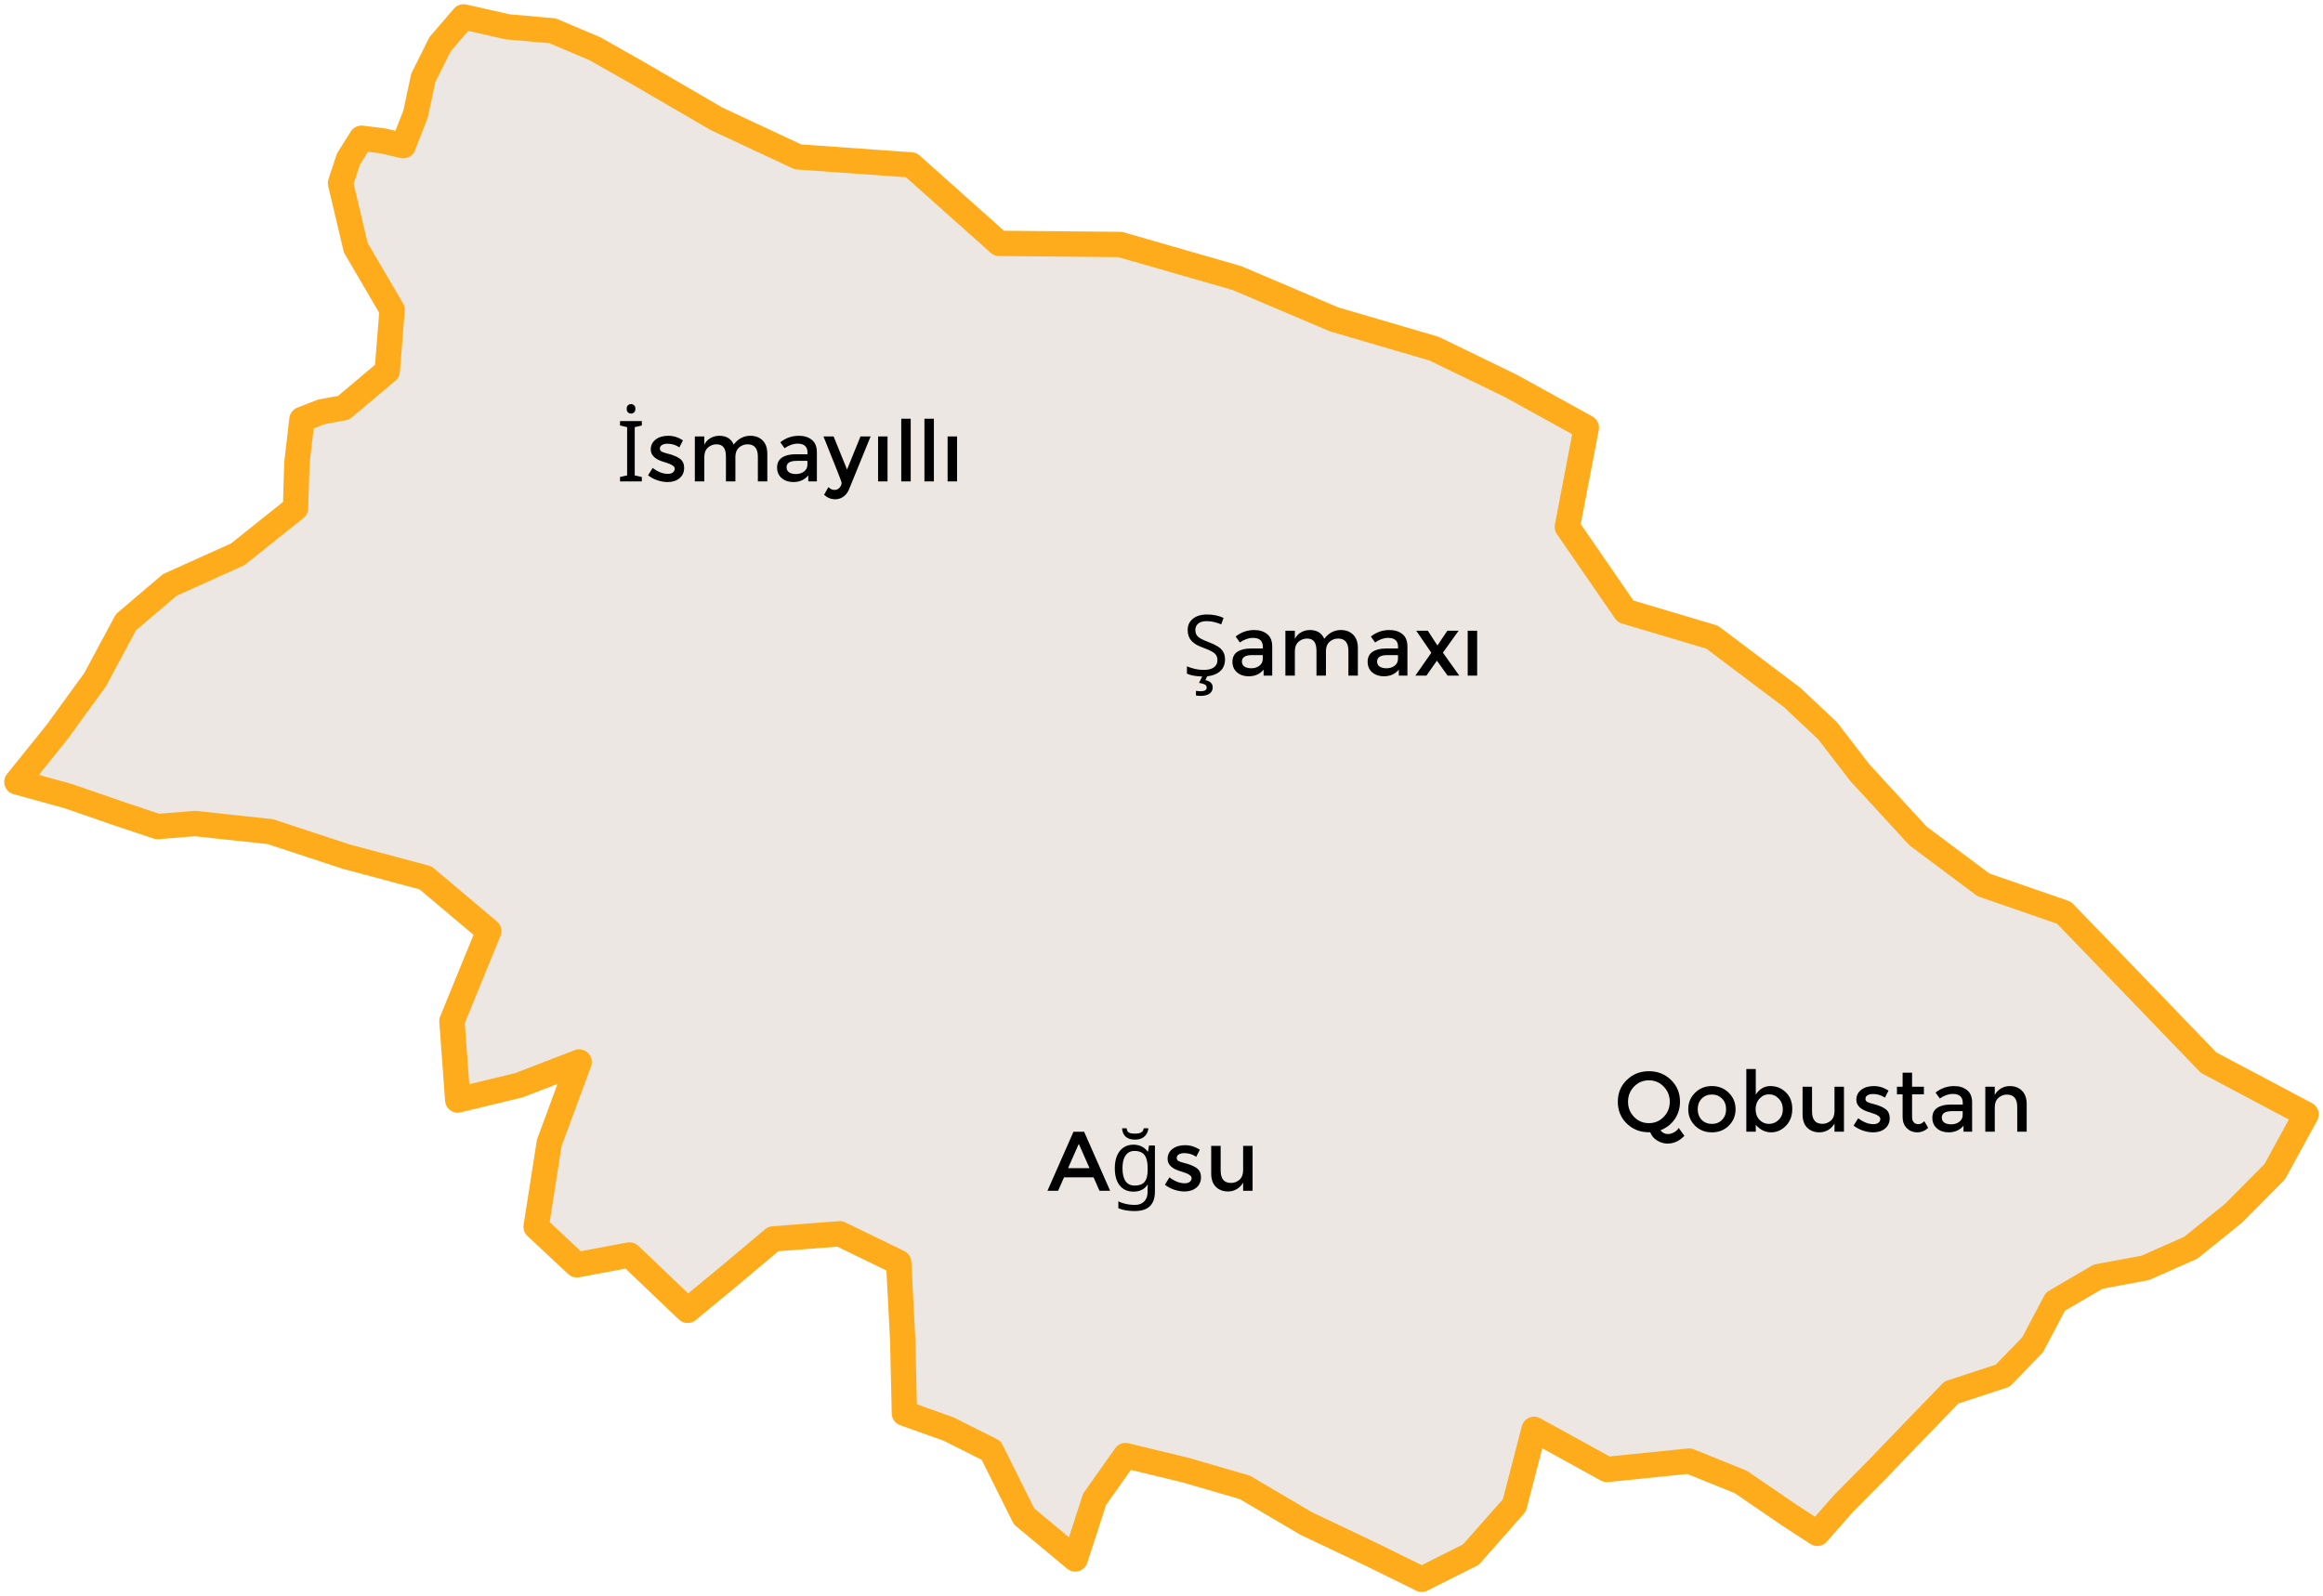 <svg width="275" height="189" viewBox="0 0 275 189" fill="none" xmlns="http://www.w3.org/2000/svg">
<path d="M133.243 172.351L129.573 177.537L127.287 184.592L121.228 179.551L117.332 171.741L112.326 169.222L107.064 167.343L106.864 158.675L106.389 149.478L99.415 146.091L91.546 146.697L86.331 151.083L81.401 155.155L77.549 151.48L74.528 148.598L68.289 149.767L63.467 145.261L65.021 135.322L68.562 125.749L61.442 128.497L54.188 130.255L53.501 120.907L57.857 110.25L50.372 103.941L40.985 101.43L32 98.473L23.079 97.511L18.66 97.872L14.121 96.356L8.112 94.277L2 92.587L6.758 86.675L11.258 80.48L14.909 73.674L20.099 69.261L28.141 65.635L34.983 60.172L35.148 54.816L35.744 49.667L38.039 48.769L40.683 48.28L45.842 43.932L46.419 36.675L42.12 29.337L40.309 21.679L41.251 18.823L42.798 16.368L45.303 16.677L47.737 17.245L49.192 13.511L50.115 9.203L52.102 5.225L54.873 2L60.105 3.178L65.412 3.645L70.436 5.774L75.395 8.583L84.846 14.079L94.47 18.574L107.865 19.529L118.276 28.816L132.605 28.949L146.437 32.927L157.92 37.811L169.77 41.284L178.856 45.694L187.793 50.625L185.542 62.395L192.431 72.392L202.68 75.445L212.159 82.587L216.357 86.535L220.145 91.458L227.053 98.978L234.804 104.772L244.335 108.07L251.947 115.955L261.454 125.821L273 131.947L269.285 138.739L264.39 143.677L259.349 147.741L253.969 150.126L248.38 151.168L243.32 154.127L240.62 159.241L237.088 162.89L231.013 164.885L226.017 170.048L222.175 174.05L218.278 177.983L215.13 181.56L211.745 179.354L206.063 175.467L199.961 173.003L190.235 173.996L181.608 169.246L179.275 178.244L174.123 184.078L168.312 187L162.229 184.005L154.626 180.394L147.36 176.113L140.37 174.08L133.243 172.351Z" fill="#ECE7E2" stroke="#FFAC1C" stroke-width="3" stroke-linejoin="round"/>
<path d="M125.96 139.41L125.26 141H124L127.08 134.01H128.34L131.42 141H130.16L129.46 139.41H125.96ZM128.98 138.32L127.71 135.44L126.44 138.32H128.98ZM134.172 135.54C134.525 135.54 134.842 135.607 135.122 135.74C135.409 135.873 135.652 136.077 135.852 136.35H135.902L136.022 135.64H136.722V141.09C136.722 141.597 136.635 142.02 136.462 142.36C136.289 142.707 136.025 142.967 135.672 143.14C135.319 143.313 134.869 143.4 134.322 143.4C133.935 143.4 133.579 143.37 133.252 143.31C132.932 143.257 132.645 143.173 132.392 143.06V142.25C132.565 142.337 132.755 142.41 132.962 142.47C133.169 142.537 133.392 142.587 133.632 142.62C133.872 142.653 134.119 142.67 134.372 142.67C134.832 142.67 135.192 142.533 135.452 142.26C135.719 141.993 135.852 141.627 135.852 141.16V140.95C135.852 140.87 135.855 140.757 135.862 140.61C135.869 140.457 135.875 140.35 135.882 140.29H135.842C135.655 140.563 135.422 140.767 135.142 140.9C134.869 141.033 134.549 141.1 134.182 141.1C133.489 141.1 132.945 140.857 132.552 140.37C132.165 139.883 131.972 139.203 131.972 138.33C131.972 137.757 132.059 137.263 132.232 136.85C132.412 136.43 132.665 136.107 132.992 135.88C133.319 135.653 133.712 135.54 134.172 135.54ZM134.292 136.28C133.992 136.28 133.735 136.36 133.522 136.52C133.315 136.68 133.155 136.913 133.042 137.22C132.935 137.527 132.882 137.9 132.882 138.34C132.882 139 133.002 139.507 133.242 139.86C133.489 140.207 133.845 140.38 134.312 140.38C134.585 140.38 134.819 140.347 135.012 140.28C135.205 140.207 135.365 140.097 135.492 139.95C135.619 139.797 135.712 139.603 135.772 139.37C135.832 139.137 135.862 138.86 135.862 138.54V138.33C135.862 137.843 135.805 137.45 135.692 137.15C135.585 136.85 135.415 136.63 135.182 136.49C134.949 136.35 134.652 136.28 134.292 136.28ZM135.942 133.6C135.922 133.867 135.845 134.1 135.712 134.3C135.585 134.5 135.409 134.657 135.182 134.77C134.955 134.883 134.682 134.94 134.362 134.94C133.869 134.94 133.495 134.82 133.242 134.58C132.995 134.333 132.859 134.007 132.832 133.6H133.372C133.392 133.78 133.442 133.917 133.522 134.01C133.609 134.097 133.722 134.157 133.862 134.19C134.009 134.217 134.182 134.23 134.382 134.23C134.555 134.23 134.712 134.213 134.852 134.18C134.999 134.147 135.119 134.087 135.212 134C135.312 133.907 135.372 133.773 135.392 133.6H135.942ZM142.174 139.41C142.174 139.917 141.991 140.323 141.624 140.63C141.258 140.93 140.788 141.08 140.214 141.08C139.828 141.08 139.424 141.01 139.004 140.87C138.591 140.73 138.224 140.533 137.904 140.28L138.444 139.41C139.064 139.877 139.664 140.11 140.244 140.11C140.498 140.11 140.698 140.053 140.844 139.94C140.991 139.82 141.064 139.67 141.064 139.49C141.064 139.223 140.711 138.983 140.004 138.77C139.951 138.75 139.911 138.737 139.884 138.73C138.778 138.43 138.224 137.93 138.224 137.23C138.224 136.737 138.414 136.343 138.794 136.05C139.181 135.75 139.681 135.6 140.294 135.6C140.908 135.6 141.488 135.78 142.034 136.14L141.614 136.97C141.181 136.683 140.711 136.54 140.204 136.54C139.938 136.54 139.721 136.59 139.554 136.69C139.388 136.783 139.304 136.927 139.304 137.12C139.304 137.293 139.391 137.42 139.564 137.5C139.684 137.56 139.851 137.617 140.064 137.67C140.284 137.723 140.478 137.777 140.644 137.83C140.811 137.883 140.971 137.943 141.124 138.01C141.284 138.077 141.454 138.17 141.634 138.29C141.994 138.53 142.174 138.903 142.174 139.41ZM147.163 138.56V135.68H148.283V141H147.163V140.03C146.983 140.357 146.733 140.613 146.413 140.8C146.099 140.987 145.759 141.08 145.393 141.08C144.793 141.08 144.306 140.897 143.933 140.53C143.566 140.163 143.383 139.633 143.383 138.94V135.68H144.503V138.6C144.503 139.58 144.909 140.07 145.723 140.07C146.109 140.07 146.446 139.943 146.733 139.69C147.019 139.43 147.163 139.053 147.163 138.56Z" fill="black"/>
<path d="M195.35 134.06L195.2 134.07C194.16 134.07 193.287 133.727 192.58 133.04C191.873 132.347 191.52 131.487 191.52 130.46C191.52 129.427 191.873 128.567 192.58 127.88C193.287 127.187 194.16 126.84 195.2 126.84C196.24 126.84 197.113 127.187 197.82 127.88C198.527 128.567 198.88 129.423 198.88 130.45C198.88 131.23 198.67 131.923 198.25 132.53C197.83 133.13 197.27 133.563 196.57 133.83C196.797 134.13 197.083 134.28 197.43 134.28C197.683 134.28 197.93 134.213 198.17 134.08C198.417 133.947 198.603 133.773 198.73 133.56L199.4 134.49C198.82 135.103 198.157 135.41 197.41 135.41C196.983 135.41 196.573 135.29 196.18 135.05C195.787 134.81 195.51 134.48 195.35 134.06ZM196.95 128.66C196.477 128.167 195.893 127.92 195.2 127.92C194.507 127.92 193.92 128.167 193.44 128.66C192.967 129.153 192.73 129.753 192.73 130.46C192.73 131.16 192.967 131.757 193.44 132.25C193.92 132.743 194.507 132.99 195.2 132.99C195.893 132.99 196.477 132.743 196.95 132.25C197.43 131.757 197.67 131.16 197.67 130.46C197.67 129.753 197.43 129.153 196.95 128.66ZM201.448 132.6C201.768 132.92 202.172 133.08 202.658 133.08C203.145 133.08 203.545 132.92 203.858 132.6C204.178 132.273 204.338 131.853 204.338 131.34C204.338 130.827 204.178 130.41 203.858 130.09C203.545 129.763 203.145 129.6 202.658 129.6C202.172 129.6 201.768 129.763 201.448 130.09C201.135 130.41 200.978 130.827 200.978 131.34C200.978 131.853 201.135 132.273 201.448 132.6ZM204.658 133.29C204.125 133.817 203.458 134.08 202.658 134.08C201.858 134.08 201.192 133.817 200.658 133.29C200.125 132.757 199.858 132.107 199.858 131.34C199.858 130.573 200.125 129.927 200.658 129.4C201.192 128.867 201.858 128.6 202.658 128.6C203.458 128.6 204.125 128.867 204.658 129.4C205.192 129.927 205.458 130.573 205.458 131.34C205.458 132.107 205.192 132.757 204.658 133.29ZM209.582 128.6C210.295 128.6 210.905 128.847 211.412 129.34C211.919 129.833 212.172 130.49 212.172 131.31C212.172 132.13 211.919 132.797 211.412 133.31C210.912 133.823 210.325 134.08 209.652 134.08C208.985 134.08 208.385 133.787 207.852 133.2V134H206.732V126.58H207.852V129.61C208.292 128.937 208.869 128.6 209.582 128.6ZM207.832 131.35C207.832 131.857 207.985 132.273 208.292 132.6C208.599 132.92 208.972 133.08 209.412 133.08C209.852 133.08 210.235 132.92 210.562 132.6C210.889 132.28 211.052 131.867 211.052 131.36C211.052 130.847 210.892 130.423 210.572 130.09C210.252 129.75 209.869 129.58 209.422 129.58C208.975 129.58 208.599 129.75 208.292 130.09C207.985 130.423 207.832 130.843 207.832 131.35ZM217.171 131.56V128.68H218.291V134H217.171V133.03C216.991 133.357 216.741 133.613 216.421 133.8C216.107 133.987 215.767 134.08 215.401 134.08C214.801 134.08 214.314 133.897 213.941 133.53C213.574 133.163 213.391 132.633 213.391 131.94V128.68H214.511V131.6C214.511 132.58 214.917 133.07 215.731 133.07C216.117 133.07 216.454 132.943 216.741 132.69C217.027 132.43 217.171 132.053 217.171 131.56ZM223.705 132.41C223.705 132.917 223.522 133.323 223.155 133.63C222.789 133.93 222.319 134.08 221.745 134.08C221.359 134.08 220.955 134.01 220.535 133.87C220.122 133.73 219.755 133.533 219.435 133.28L219.975 132.41C220.595 132.877 221.195 133.11 221.775 133.11C222.029 133.11 222.229 133.053 222.375 132.94C222.522 132.82 222.595 132.67 222.595 132.49C222.595 132.223 222.242 131.983 221.535 131.77C221.482 131.75 221.442 131.737 221.415 131.73C220.309 131.43 219.755 130.93 219.755 130.23C219.755 129.737 219.945 129.343 220.325 129.05C220.712 128.75 221.212 128.6 221.825 128.6C222.439 128.6 223.019 128.78 223.565 129.14L223.145 129.97C222.712 129.683 222.242 129.54 221.735 129.54C221.469 129.54 221.252 129.59 221.085 129.69C220.919 129.783 220.835 129.927 220.835 130.12C220.835 130.293 220.922 130.42 221.095 130.5C221.215 130.56 221.382 130.617 221.595 130.67C221.815 130.723 222.009 130.777 222.175 130.83C222.342 130.883 222.502 130.943 222.655 131.01C222.815 131.077 222.985 131.17 223.165 131.29C223.525 131.53 223.705 131.903 223.705 132.41ZM226.354 129.58V132.28C226.354 132.533 226.421 132.737 226.554 132.89C226.687 133.037 226.874 133.11 227.114 133.11C227.354 133.11 227.584 132.993 227.804 132.76L228.264 133.55C227.871 133.903 227.434 134.08 226.954 134.08C226.481 134.08 226.074 133.917 225.734 133.59C225.401 133.257 225.234 132.81 225.234 132.25V129.58H224.564V128.68H225.234V127.01H226.354V128.68H227.754V129.58H226.354ZM233.464 134H232.444V133.29C232.004 133.817 231.414 134.08 230.674 134.08C230.12 134.08 229.66 133.923 229.294 133.61C228.934 133.297 228.754 132.88 228.754 132.36C228.754 131.833 228.947 131.44 229.334 131.18C229.72 130.92 230.244 130.79 230.904 130.79H232.354V130.59C232.354 129.883 231.96 129.53 231.174 129.53C230.68 129.53 230.167 129.71 229.634 130.07L229.134 129.37C229.78 128.857 230.514 128.6 231.334 128.6C231.96 128.6 232.47 128.76 232.864 129.08C233.264 129.393 233.464 129.89 233.464 130.57V134ZM232.344 132.02V131.57H231.084C230.277 131.57 229.874 131.823 229.874 132.33C229.874 132.59 229.974 132.79 230.174 132.93C230.374 133.063 230.65 133.13 231.004 133.13C231.364 133.13 231.677 133.03 231.944 132.83C232.21 132.63 232.344 132.36 232.344 132.02ZM236.143 131.12V134H235.023V128.68H236.143V129.65C236.323 129.323 236.57 129.067 236.883 128.88C237.203 128.693 237.546 128.6 237.913 128.6C238.513 128.6 238.996 128.783 239.363 129.15C239.736 129.517 239.923 130.047 239.923 130.74V134H238.803V131.08C238.803 130.1 238.396 129.61 237.583 129.61C237.196 129.61 236.86 129.74 236.573 130C236.286 130.253 236.143 130.627 236.143 131.12Z" fill="black"/>
<path d="M145.02 78.09C145.02 78.517 144.917 78.88 144.71 79.18C144.503 79.473 144.207 79.7 143.82 79.86C143.44 80.02 142.99 80.1 142.47 80.1C142.203 80.1 141.947 80.087 141.7 80.06C141.46 80.033 141.24 79.997 141.04 79.95C140.84 79.897 140.663 79.833 140.51 79.76V78.9C140.75 79.007 141.047 79.103 141.4 79.19C141.76 79.277 142.13 79.32 142.51 79.32C142.863 79.32 143.16 79.273 143.4 79.18C143.64 79.087 143.82 78.953 143.94 78.78C144.06 78.607 144.12 78.403 144.12 78.17C144.12 77.937 144.07 77.74 143.97 77.58C143.87 77.42 143.697 77.273 143.45 77.14C143.21 77 142.873 76.853 142.44 76.7C142.133 76.587 141.863 76.467 141.63 76.34C141.403 76.207 141.213 76.057 141.06 75.89C140.907 75.723 140.79 75.533 140.71 75.32C140.637 75.107 140.6 74.86 140.6 74.58C140.6 74.2 140.697 73.877 140.89 73.61C141.083 73.337 141.35 73.127 141.69 72.98C142.037 72.833 142.433 72.76 142.88 72.76C143.273 72.76 143.633 72.797 143.96 72.87C144.287 72.943 144.583 73.04 144.85 73.16L144.57 73.93C144.323 73.823 144.053 73.733 143.76 73.66C143.473 73.587 143.173 73.55 142.86 73.55C142.56 73.55 142.31 73.593 142.11 73.68C141.91 73.767 141.76 73.89 141.66 74.05C141.56 74.203 141.51 74.383 141.51 74.59C141.51 74.83 141.56 75.03 141.66 75.19C141.76 75.35 141.923 75.493 142.15 75.62C142.377 75.747 142.683 75.883 143.07 76.03C143.49 76.183 143.843 76.35 144.13 76.53C144.423 76.703 144.643 76.913 144.79 77.16C144.943 77.407 145.02 77.717 145.02 78.09ZM143.56 81.39C143.56 81.603 143.503 81.783 143.39 81.93C143.283 82.083 143.12 82.2 142.9 82.28C142.68 82.36 142.407 82.4 142.08 82.4C141.98 82.4 141.883 82.393 141.79 82.38C141.703 82.373 141.633 82.363 141.58 82.35V81.8C141.64 81.813 141.72 81.823 141.82 81.83C141.92 81.843 142.017 81.85 142.11 81.85C142.35 81.85 142.533 81.817 142.66 81.75C142.787 81.69 142.85 81.577 142.85 81.41C142.85 81.237 142.76 81.11 142.58 81.03C142.407 80.95 142.193 80.893 141.94 80.86L142.37 80H142.95L142.69 80.53C142.85 80.563 142.997 80.613 143.13 80.68C143.263 80.753 143.367 80.847 143.44 80.96C143.52 81.073 143.56 81.217 143.56 81.39ZM150.608 80H149.588V79.29C149.148 79.817 148.558 80.08 147.818 80.08C147.265 80.08 146.805 79.923 146.438 79.61C146.078 79.297 145.898 78.88 145.898 78.36C145.898 77.833 146.092 77.44 146.478 77.18C146.865 76.92 147.388 76.79 148.048 76.79H149.498V76.59C149.498 75.883 149.105 75.53 148.318 75.53C147.825 75.53 147.312 75.71 146.778 76.07L146.278 75.37C146.925 74.857 147.658 74.6 148.478 74.6C149.105 74.6 149.615 74.76 150.008 75.08C150.408 75.393 150.608 75.89 150.608 76.57V80ZM149.488 78.02V77.57H148.228C147.422 77.57 147.018 77.823 147.018 78.33C147.018 78.59 147.118 78.79 147.318 78.93C147.518 79.063 147.795 79.13 148.148 79.13C148.508 79.13 148.822 79.03 149.088 78.83C149.355 78.63 149.488 78.36 149.488 78.02ZM153.287 77.12V80H152.167V74.68H153.287V75.65C153.447 75.323 153.687 75.067 154.007 74.88C154.334 74.693 154.684 74.6 155.057 74.6C155.897 74.6 156.467 74.947 156.767 75.64C157.294 74.947 157.951 74.6 158.737 74.6C159.337 74.6 159.821 74.783 160.187 75.15C160.561 75.517 160.747 76.047 160.747 76.74V80H159.627V77.08C159.627 76.1 159.221 75.61 158.407 75.61C158.027 75.61 157.694 75.733 157.407 75.98C157.127 76.22 156.981 76.573 156.967 77.04V80H155.847V77.08C155.847 76.573 155.757 76.203 155.577 75.97C155.397 75.73 155.114 75.61 154.727 75.61C154.341 75.61 154.004 75.74 153.717 76C153.431 76.253 153.287 76.627 153.287 77.12ZM166.614 80H165.594V79.29C165.154 79.817 164.564 80.08 163.824 80.08C163.271 80.08 162.811 79.923 162.444 79.61C162.084 79.297 161.904 78.88 161.904 78.36C161.904 77.833 162.097 77.44 162.484 77.18C162.871 76.92 163.394 76.79 164.054 76.79H165.504V76.59C165.504 75.883 165.111 75.53 164.324 75.53C163.831 75.53 163.317 75.71 162.784 76.07L162.284 75.37C162.931 74.857 163.664 74.6 164.484 74.6C165.111 74.6 165.621 74.76 166.014 75.08C166.414 75.393 166.614 75.89 166.614 76.57V80ZM165.494 78.02V77.57H164.234C163.427 77.57 163.024 77.823 163.024 78.33C163.024 78.59 163.124 78.79 163.324 78.93C163.524 79.063 163.801 79.13 164.154 79.13C164.514 79.13 164.827 79.03 165.094 78.83C165.361 78.63 165.494 78.36 165.494 78.02ZM169.023 74.68L170.163 76.43L171.343 74.68H172.673L170.813 77.28L172.753 80H171.373L170.103 78.23L168.863 80H167.553L169.443 77.29L167.653 74.68H169.023ZM173.749 74.68H174.869V80H173.749V74.68Z" fill="black"/>
<path d="M75.98 57H73.4V56.48L74.24 56.29V50.58L73.4 50.38V49.86H75.98V50.38L75.14 50.58V56.29L75.98 56.48V57ZM74.71 47.85C74.843 47.85 74.96 47.897 75.06 47.99C75.167 48.077 75.22 48.217 75.22 48.41C75.22 48.597 75.167 48.737 75.06 48.83C74.96 48.923 74.843 48.97 74.71 48.97C74.563 48.97 74.44 48.923 74.34 48.83C74.24 48.737 74.19 48.597 74.19 48.41C74.19 48.217 74.24 48.077 74.34 47.99C74.44 47.897 74.563 47.85 74.71 47.85ZM80.989 55.41C80.989 55.917 80.805 56.323 80.439 56.63C80.072 56.93 79.602 57.08 79.029 57.08C78.642 57.08 78.239 57.01 77.819 56.87C77.405 56.73 77.039 56.533 76.719 56.28L77.259 55.41C77.879 55.877 78.479 56.11 79.059 56.11C79.312 56.11 79.512 56.053 79.659 55.94C79.805 55.82 79.879 55.67 79.879 55.49C79.879 55.223 79.525 54.983 78.819 54.77C78.765 54.75 78.725 54.737 78.699 54.73C77.592 54.43 77.039 53.93 77.039 53.23C77.039 52.737 77.229 52.343 77.609 52.05C77.995 51.75 78.495 51.6 79.109 51.6C79.722 51.6 80.302 51.78 80.849 52.14L80.429 52.97C79.995 52.683 79.525 52.54 79.019 52.54C78.752 52.54 78.535 52.59 78.369 52.69C78.202 52.783 78.119 52.927 78.119 53.12C78.119 53.293 78.205 53.42 78.379 53.5C78.499 53.56 78.665 53.617 78.879 53.67C79.099 53.723 79.292 53.777 79.459 53.83C79.625 53.883 79.785 53.943 79.939 54.01C80.099 54.077 80.269 54.17 80.449 54.29C80.809 54.53 80.989 54.903 80.989 55.41ZM83.377 54.12V57H82.257V51.68H83.377V52.65C83.537 52.323 83.777 52.067 84.097 51.88C84.424 51.693 84.774 51.6 85.147 51.6C85.987 51.6 86.557 51.947 86.857 52.64C87.384 51.947 88.041 51.6 88.827 51.6C89.427 51.6 89.911 51.783 90.277 52.15C90.651 52.517 90.837 53.047 90.837 53.74V57H89.717V54.08C89.717 53.1 89.311 52.61 88.497 52.61C88.117 52.61 87.784 52.733 87.497 52.98C87.217 53.22 87.071 53.573 87.057 54.04V57H85.937V54.08C85.937 53.573 85.847 53.203 85.667 52.97C85.487 52.73 85.204 52.61 84.817 52.61C84.431 52.61 84.094 52.74 83.807 53C83.521 53.253 83.377 53.627 83.377 54.12ZM96.704 57H95.684V56.29C95.244 56.817 94.654 57.08 93.914 57.08C93.361 57.08 92.901 56.923 92.534 56.61C92.174 56.297 91.994 55.88 91.994 55.36C91.994 54.833 92.187 54.44 92.574 54.18C92.961 53.92 93.484 53.79 94.144 53.79H95.594V53.59C95.594 52.883 95.201 52.53 94.414 52.53C93.921 52.53 93.407 52.71 92.874 53.07L92.374 52.37C93.021 51.857 93.754 51.6 94.574 51.6C95.201 51.6 95.711 51.76 96.104 52.08C96.504 52.393 96.704 52.89 96.704 53.57V57ZM95.584 55.02V54.57H94.324C93.517 54.57 93.114 54.823 93.114 55.33C93.114 55.59 93.214 55.79 93.414 55.93C93.614 56.063 93.891 56.13 94.244 56.13C94.604 56.13 94.917 56.03 95.184 55.83C95.451 55.63 95.584 55.36 95.584 55.02ZM98.874 59.12C98.388 59.12 97.948 58.943 97.555 58.59L98.064 57.68C98.298 57.9 98.538 58.01 98.784 58.01C99.038 58.01 99.241 57.92 99.394 57.74C99.555 57.56 99.635 57.363 99.635 57.15C99.635 57.057 98.918 55.233 97.484 51.68H98.684L100.275 55.6L101.865 51.68H103.065L100.485 58C100.331 58.347 100.111 58.62 99.825 58.82C99.538 59.02 99.221 59.12 98.874 59.12ZM103.947 51.68H105.067V57H103.947V51.68ZM107.811 57H106.691V49.58H107.811V57ZM110.555 57H109.435V49.58H110.555V57ZM112.179 51.68H113.299V57H112.179V51.68Z" fill="black"/>
</svg>
